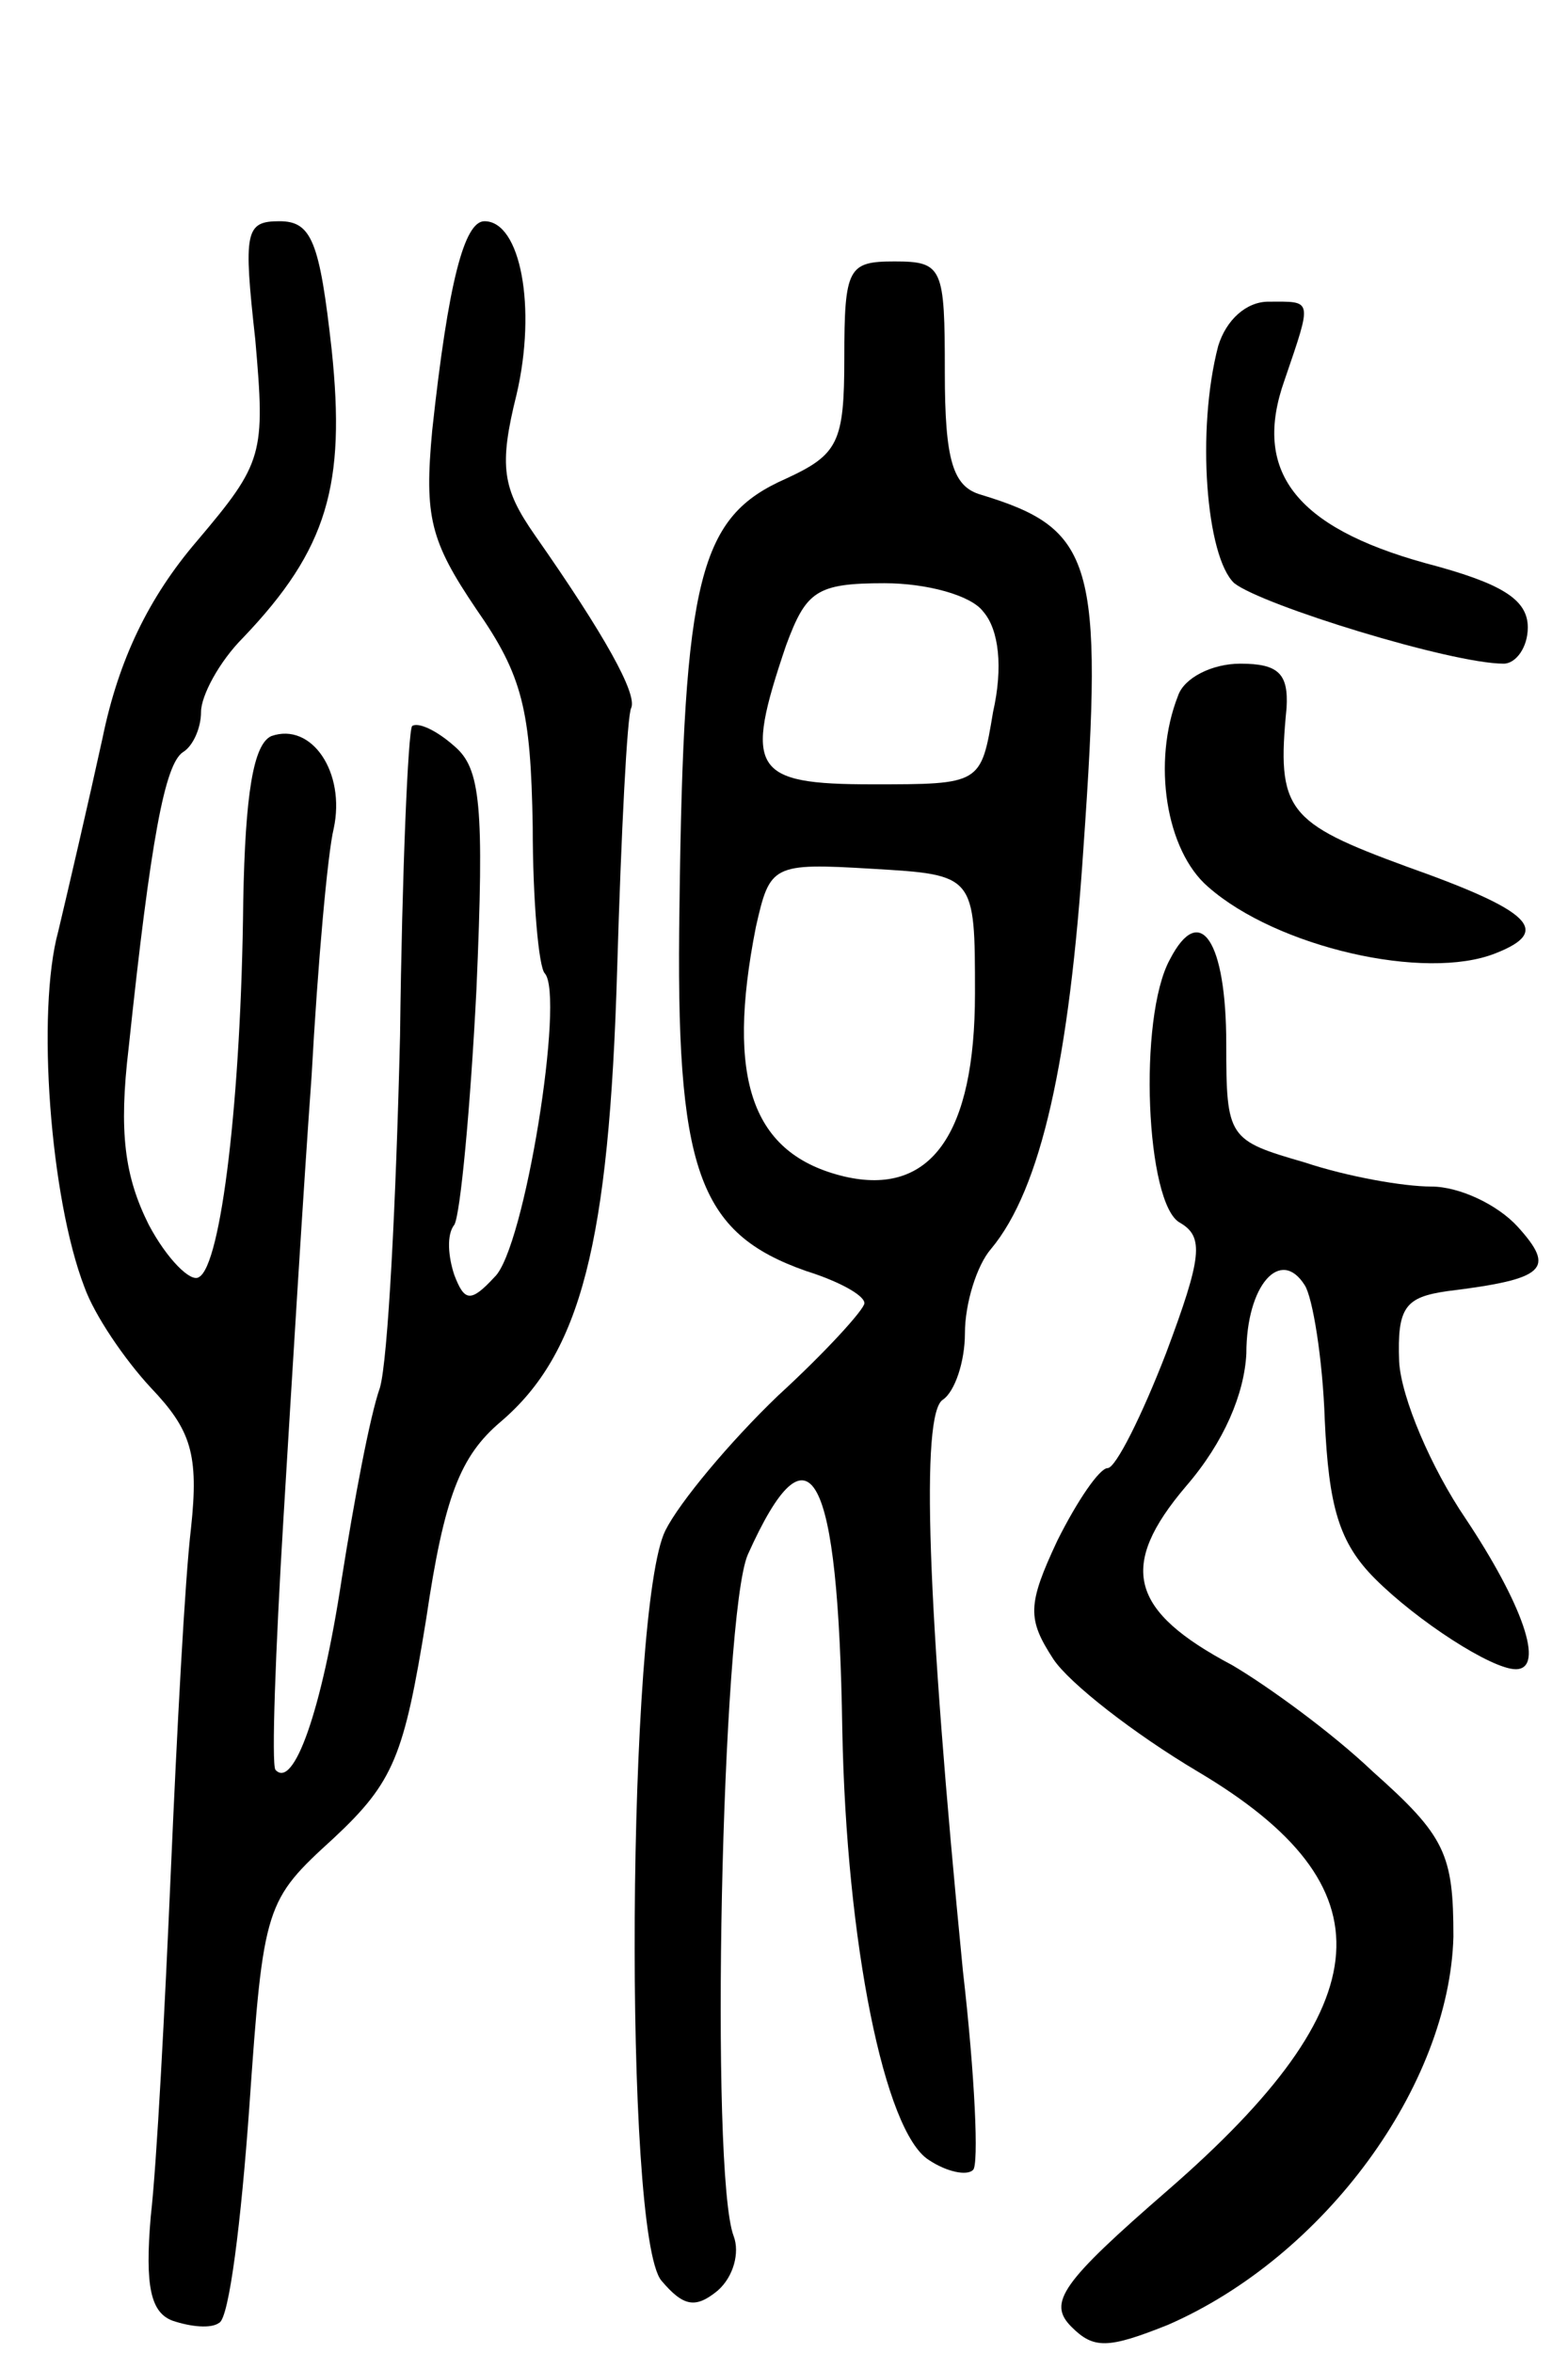 <svg version="1.0" xmlns="http://www.w3.org/2000/svg"
 width="78pt" height="117pt" viewBox="0 0 78 117"
 preserveAspectRatio="xMidYMid meet">
<g transform="translate(0,117) scale(0.1,-0.1)"
fill="#000000" stroke="none">
<path d="M127 1001 c5 -57 4 -61 -29 -100 -24 -28 -39 -59 -47 -98 -7 -32 -17
-75 -22 -96 -11 -40 -4 -133 13 -177 5 -14 20 -36 33 -50 20 -21 24 -33 20
-70 -3 -25 -7 -101 -10 -170 -3 -69 -7 -146 -10 -172 -3 -35 0 -48 11 -52 9
-3 19 -4 23 -1 5 2 11 51 15 107 7 101 8 103 42 134 30 28 35 41 46 109 9 61
17 81 37 98 40 34 54 89 58 225 2 68 5 127 7 130 3 7 -13 36 -48 86 -16 23
-18 34 -9 70 10 43 2 86 -16 86 -10 0 -18 -30 -26 -104 -4 -43 -1 -55 22 -89
23 -33 27 -50 28 -108 0 -37 3 -70 6 -73 10 -11 -10 -137 -25 -151 -12 -13
-15 -12 -20 1 -3 9 -4 20 0 25 3 5 8 58 11 117 4 92 2 110 -11 121 -9 8 -18
12 -21 10 -2 -3 -5 -72 -6 -154 -2 -83 -6 -161 -10 -175 -5 -14 -13 -57 -19
-95 -10 -66 -24 -105 -33 -95 -2 3 0 59 4 125 4 66 10 165 14 220 3 55 8 111
11 123 6 28 -11 53 -31 46 -9 -4 -13 -29 -14 -82 -1 -98 -11 -181 -22 -187 -4
-3 -16 9 -25 26 -12 24 -15 46 -10 88 11 104 18 141 27 147 5 3 9 12 9 20 0 8
9 25 21 37 42 44 51 76 44 143 -6 54 -10 64 -26 64 -17 0 -18 -5 -12 -59z"/>
<path d="M420 992 c0 -42 -3 -48 -29 -60 -43 -19 -51 -48 -53 -213 -2 -131 9
-162 63 -181 16 -5 29 -12 29 -16 0 -3 -19 -24 -43 -46 -24 -23 -49 -53 -56
-67 -19 -38 -21 -350 -2 -373 11 -13 17 -14 28 -5 8 7 11 19 8 27 -12 31 -6
309 7 339 31 69 45 42 47 -87 2 -106 21 -200 43 -214 9 -6 19 -8 22 -5 3 2 1
47 -5 99 -18 183 -21 277 -10 284 6 4 11 19 11 33 0 15 6 34 13 42 25 30 39
94 46 200 10 142 5 158 -51 175 -14 4 -18 17 -18 61 0 52 -1 55 -25 55 -23 0
-25 -3 -25 -48z m69 -126 c8 -9 10 -28 5 -50 -6 -36 -6 -36 -60 -36 -60 0 -64
7 -43 69 10 27 15 31 49 31 21 0 43 -6 49 -14z m-4 -190 c0 -70 -22 -101 -65
-91 -46 11 -59 48 -44 124 7 31 8 32 58 29 51 -3 51 -3 51 -62z"/>
<path d="M606 998 c-11 -42 -6 -105 8 -118 14 -11 108 -40 134 -40 6 0 12 8
12 18 0 14 -13 22 -51 32 -65 18 -86 46 -70 91 14 41 14 39 -8 39 -11 0 -21
-9 -25 -22z"/>
<path d="M586 824 c-13 -33 -6 -77 15 -95 34 -30 108 -47 143 -33 28 11 18 21
-44 43 -60 22 -65 28 -60 79 1 17 -4 22 -23 22 -14 0 -28 -7 -31 -16z"/>
<path d="M582 693 c-16 -29 -12 -122 5 -131 12 -7 11 -17 -7 -65 -12 -31 -25
-57 -29 -57 -4 0 -15 -16 -25 -36 -15 -32 -15 -39 -2 -59 8 -12 40 -37 72 -56
96 -57 92 -115 -15 -208 -53 -46 -60 -56 -48 -68 11 -11 18 -11 48 1 78 34
140 119 142 193 0 41 -4 50 -40 82 -21 20 -53 43 -70 53 -51 27 -57 49 -23 89
19 22 29 46 30 66 0 34 17 53 29 34 4 -6 9 -37 10 -67 2 -43 7 -61 25 -79 21
-21 58 -45 70 -45 15 0 3 33 -25 75 -17 25 -32 60 -33 78 -1 27 3 32 24 35 49
6 54 11 35 32 -10 11 -29 20 -43 20 -14 0 -42 5 -63 12 -38 11 -39 12 -39 59
0 51 -13 71 -28 42z"/>
</g>
</svg>
